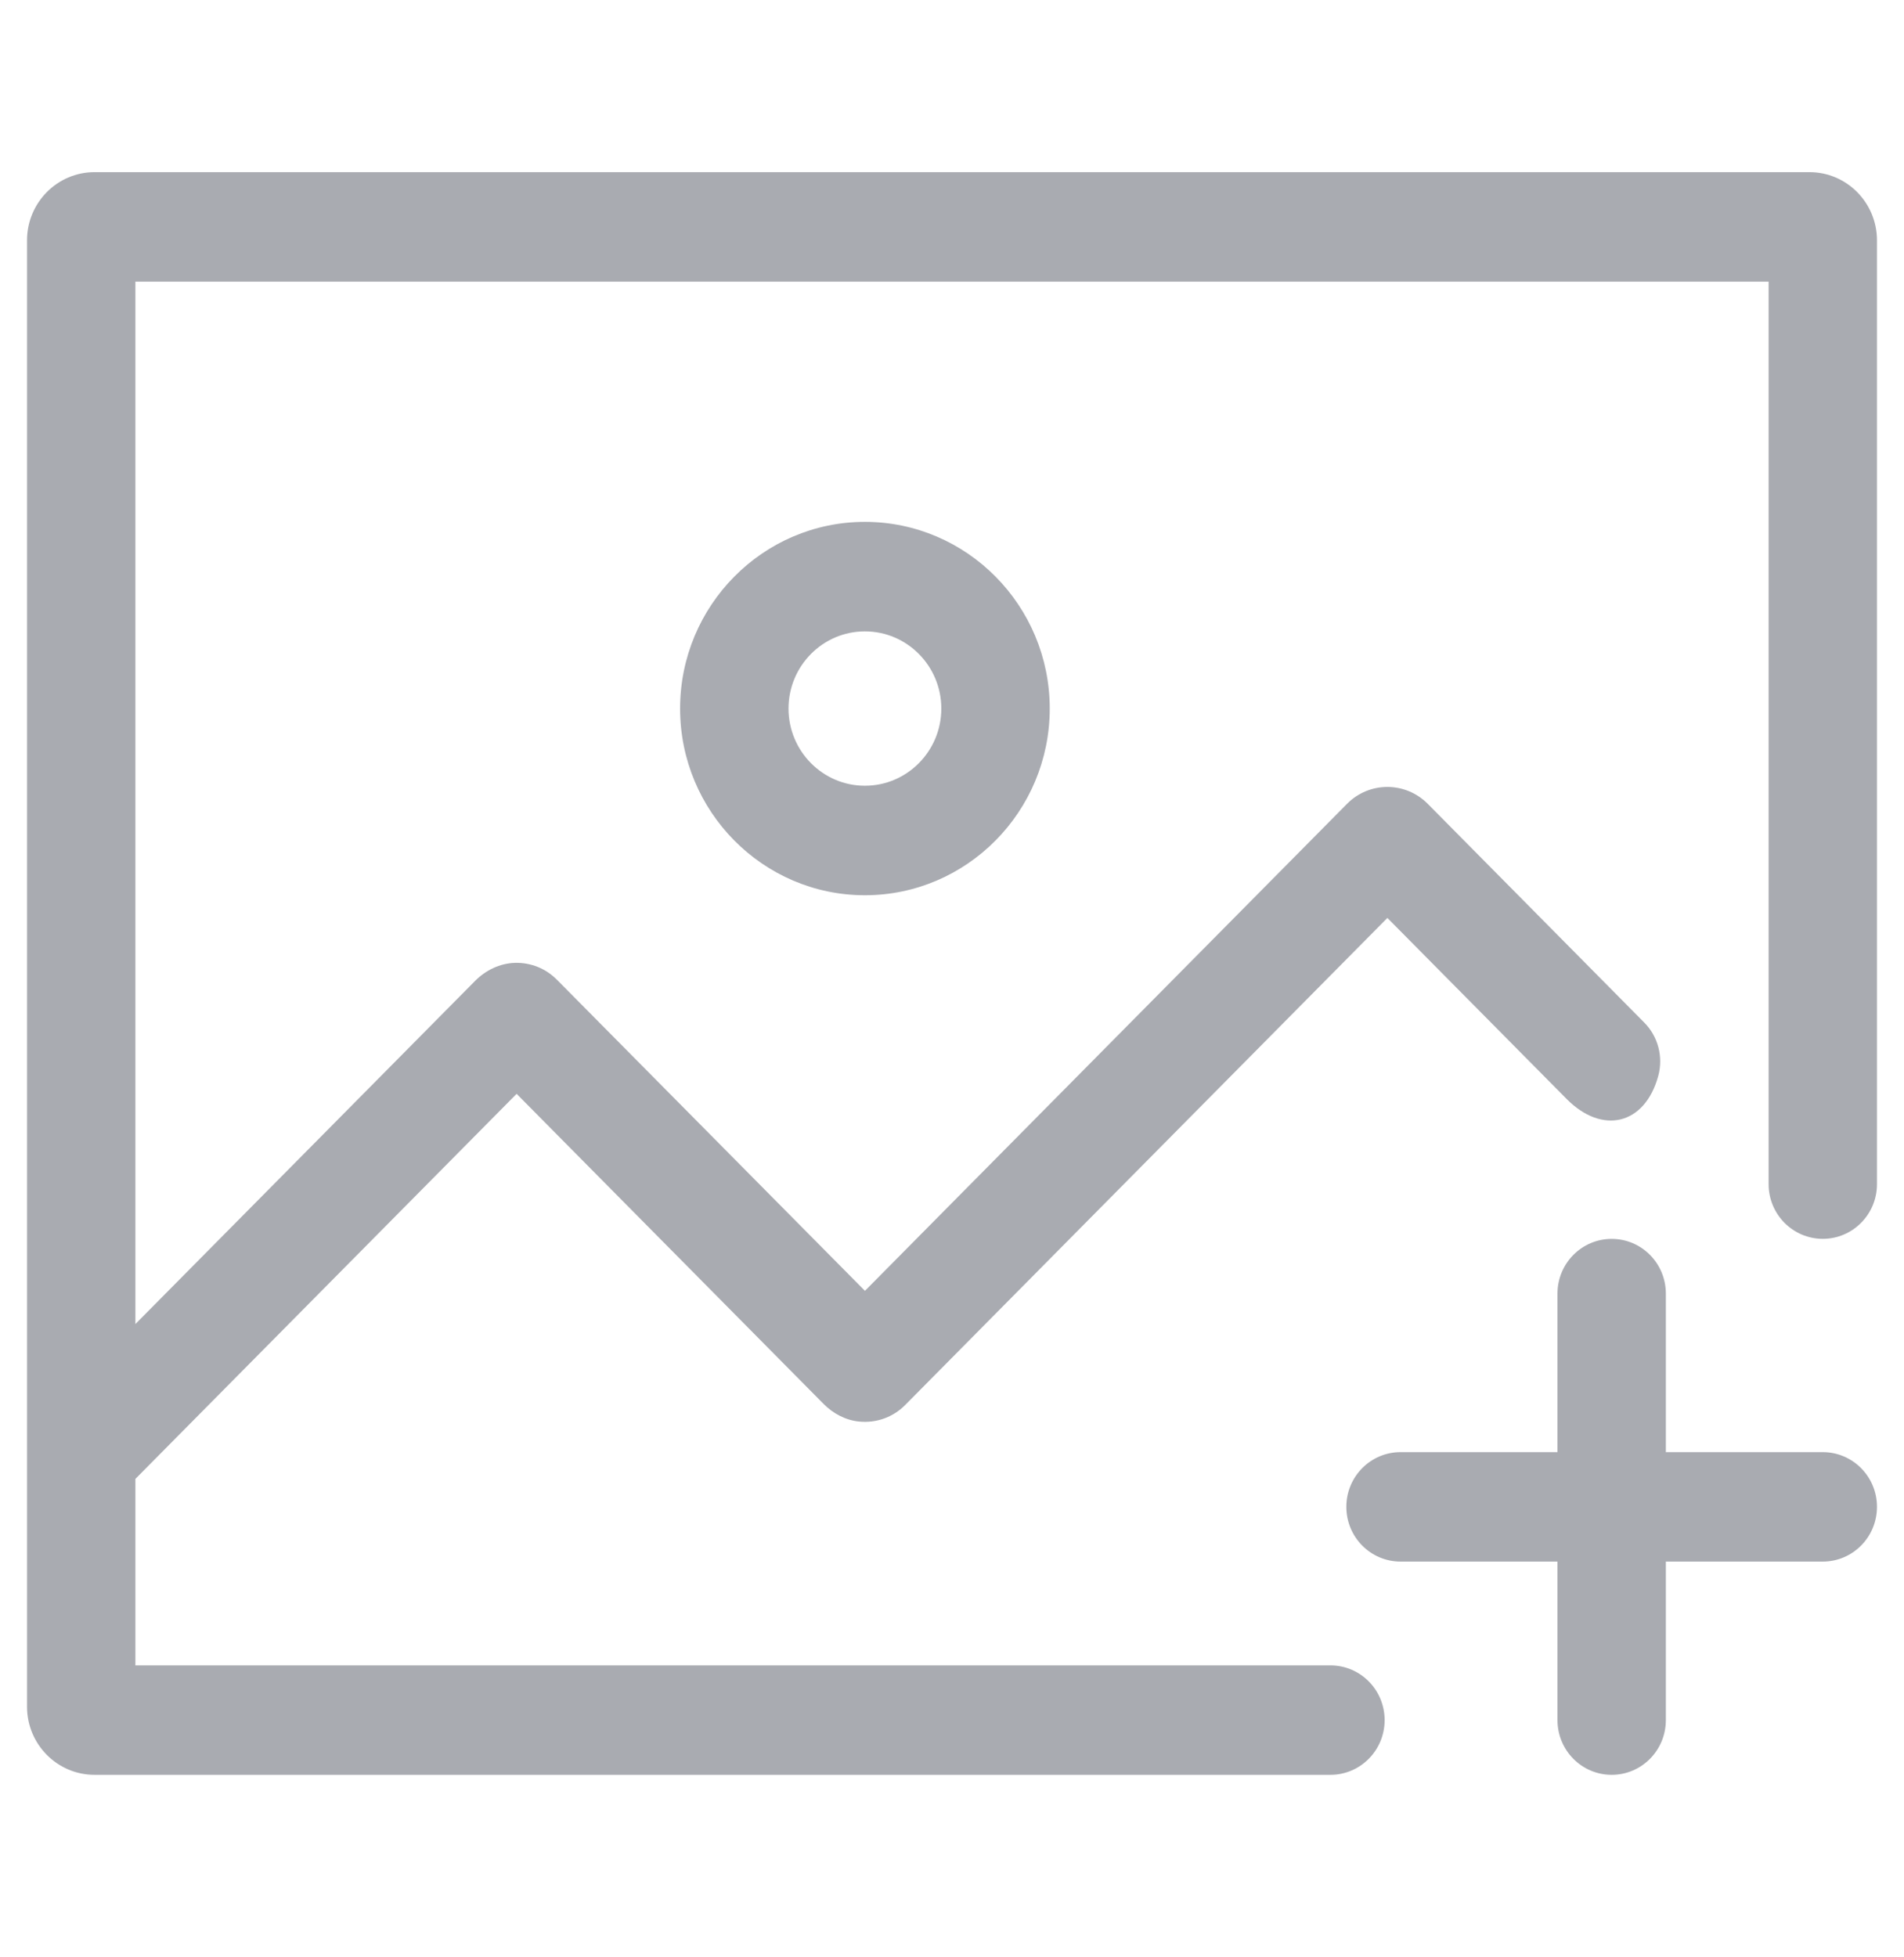<svg width="36" height="37" viewBox="0 0 36 37" fill="none" xmlns="http://www.w3.org/2000/svg">
<g clip-path="url(#clip0)">
<path d="M16.353 16.923C18.28 16.923 19.848 15.34 19.848 13.394C19.848 11.448 18.28 9.865 16.353 9.865C14.427 9.865 12.859 11.448 12.859 13.394C12.859 15.34 14.427 16.923 16.353 16.923ZM16.353 11.935C17.15 11.935 17.798 12.589 17.798 13.394C17.798 14.199 17.15 14.853 16.353 14.853C15.557 14.853 14.909 14.199 14.909 13.394C14.909 12.589 15.557 11.935 16.353 11.935Z" fill="#555865" fill-opacity="0.5"/>
<path d="M34.464 27.45H31.497V24.453C31.497 23.882 31.039 23.419 30.473 23.419C29.907 23.419 29.448 23.882 29.448 24.453V27.45H26.481C25.915 27.45 25.456 27.913 25.456 28.484C25.456 29.056 25.915 29.519 26.481 29.519H29.448V32.516C29.448 33.087 29.907 33.55 30.473 33.55C31.039 33.55 31.497 33.087 31.497 32.516V29.519H34.464C35.03 29.519 35.489 29.056 35.489 28.484C35.489 27.913 35.03 27.45 34.464 27.45Z" fill="#555865" fill-opacity="0.5"/>
<path d="M25.155 31.481H2.56V27.956L9.768 20.677L15.572 26.539C15.754 26.722 15.989 26.847 16.244 26.872C16.572 26.904 16.887 26.79 17.116 26.558L26.232 17.352L29.622 20.775C30.294 21.453 31.099 21.266 31.353 20.341C31.453 19.973 31.347 19.59 31.09 19.331L26.994 15.194C26.573 14.77 25.89 14.77 25.47 15.194L16.354 24.401L10.53 18.52C10.32 18.308 10.038 18.194 9.739 18.201C9.453 18.209 9.184 18.339 8.982 18.543L2.56 25.029V5.324H33.44V15.473H33.44V22.384C33.44 22.955 33.899 23.418 34.465 23.418C35.03 23.418 35.489 22.955 35.489 22.384V4.544C35.489 3.832 34.917 3.254 34.212 3.254H1.788C1.083 3.254 0.511 3.832 0.511 4.544V32.261C0.511 32.973 1.083 33.55 1.788 33.55H25.155C25.721 33.55 26.18 33.087 26.18 32.516C26.18 31.944 25.721 31.481 25.155 31.481Z" fill="#555865" fill-opacity="0.5"/>
</g>
<defs>
<clipPath id="clip0">
<rect width="34.978" height="35.325" fill="white" transform="translate(0.511 0.701)"/>
</clipPath>
</defs>
</svg>
